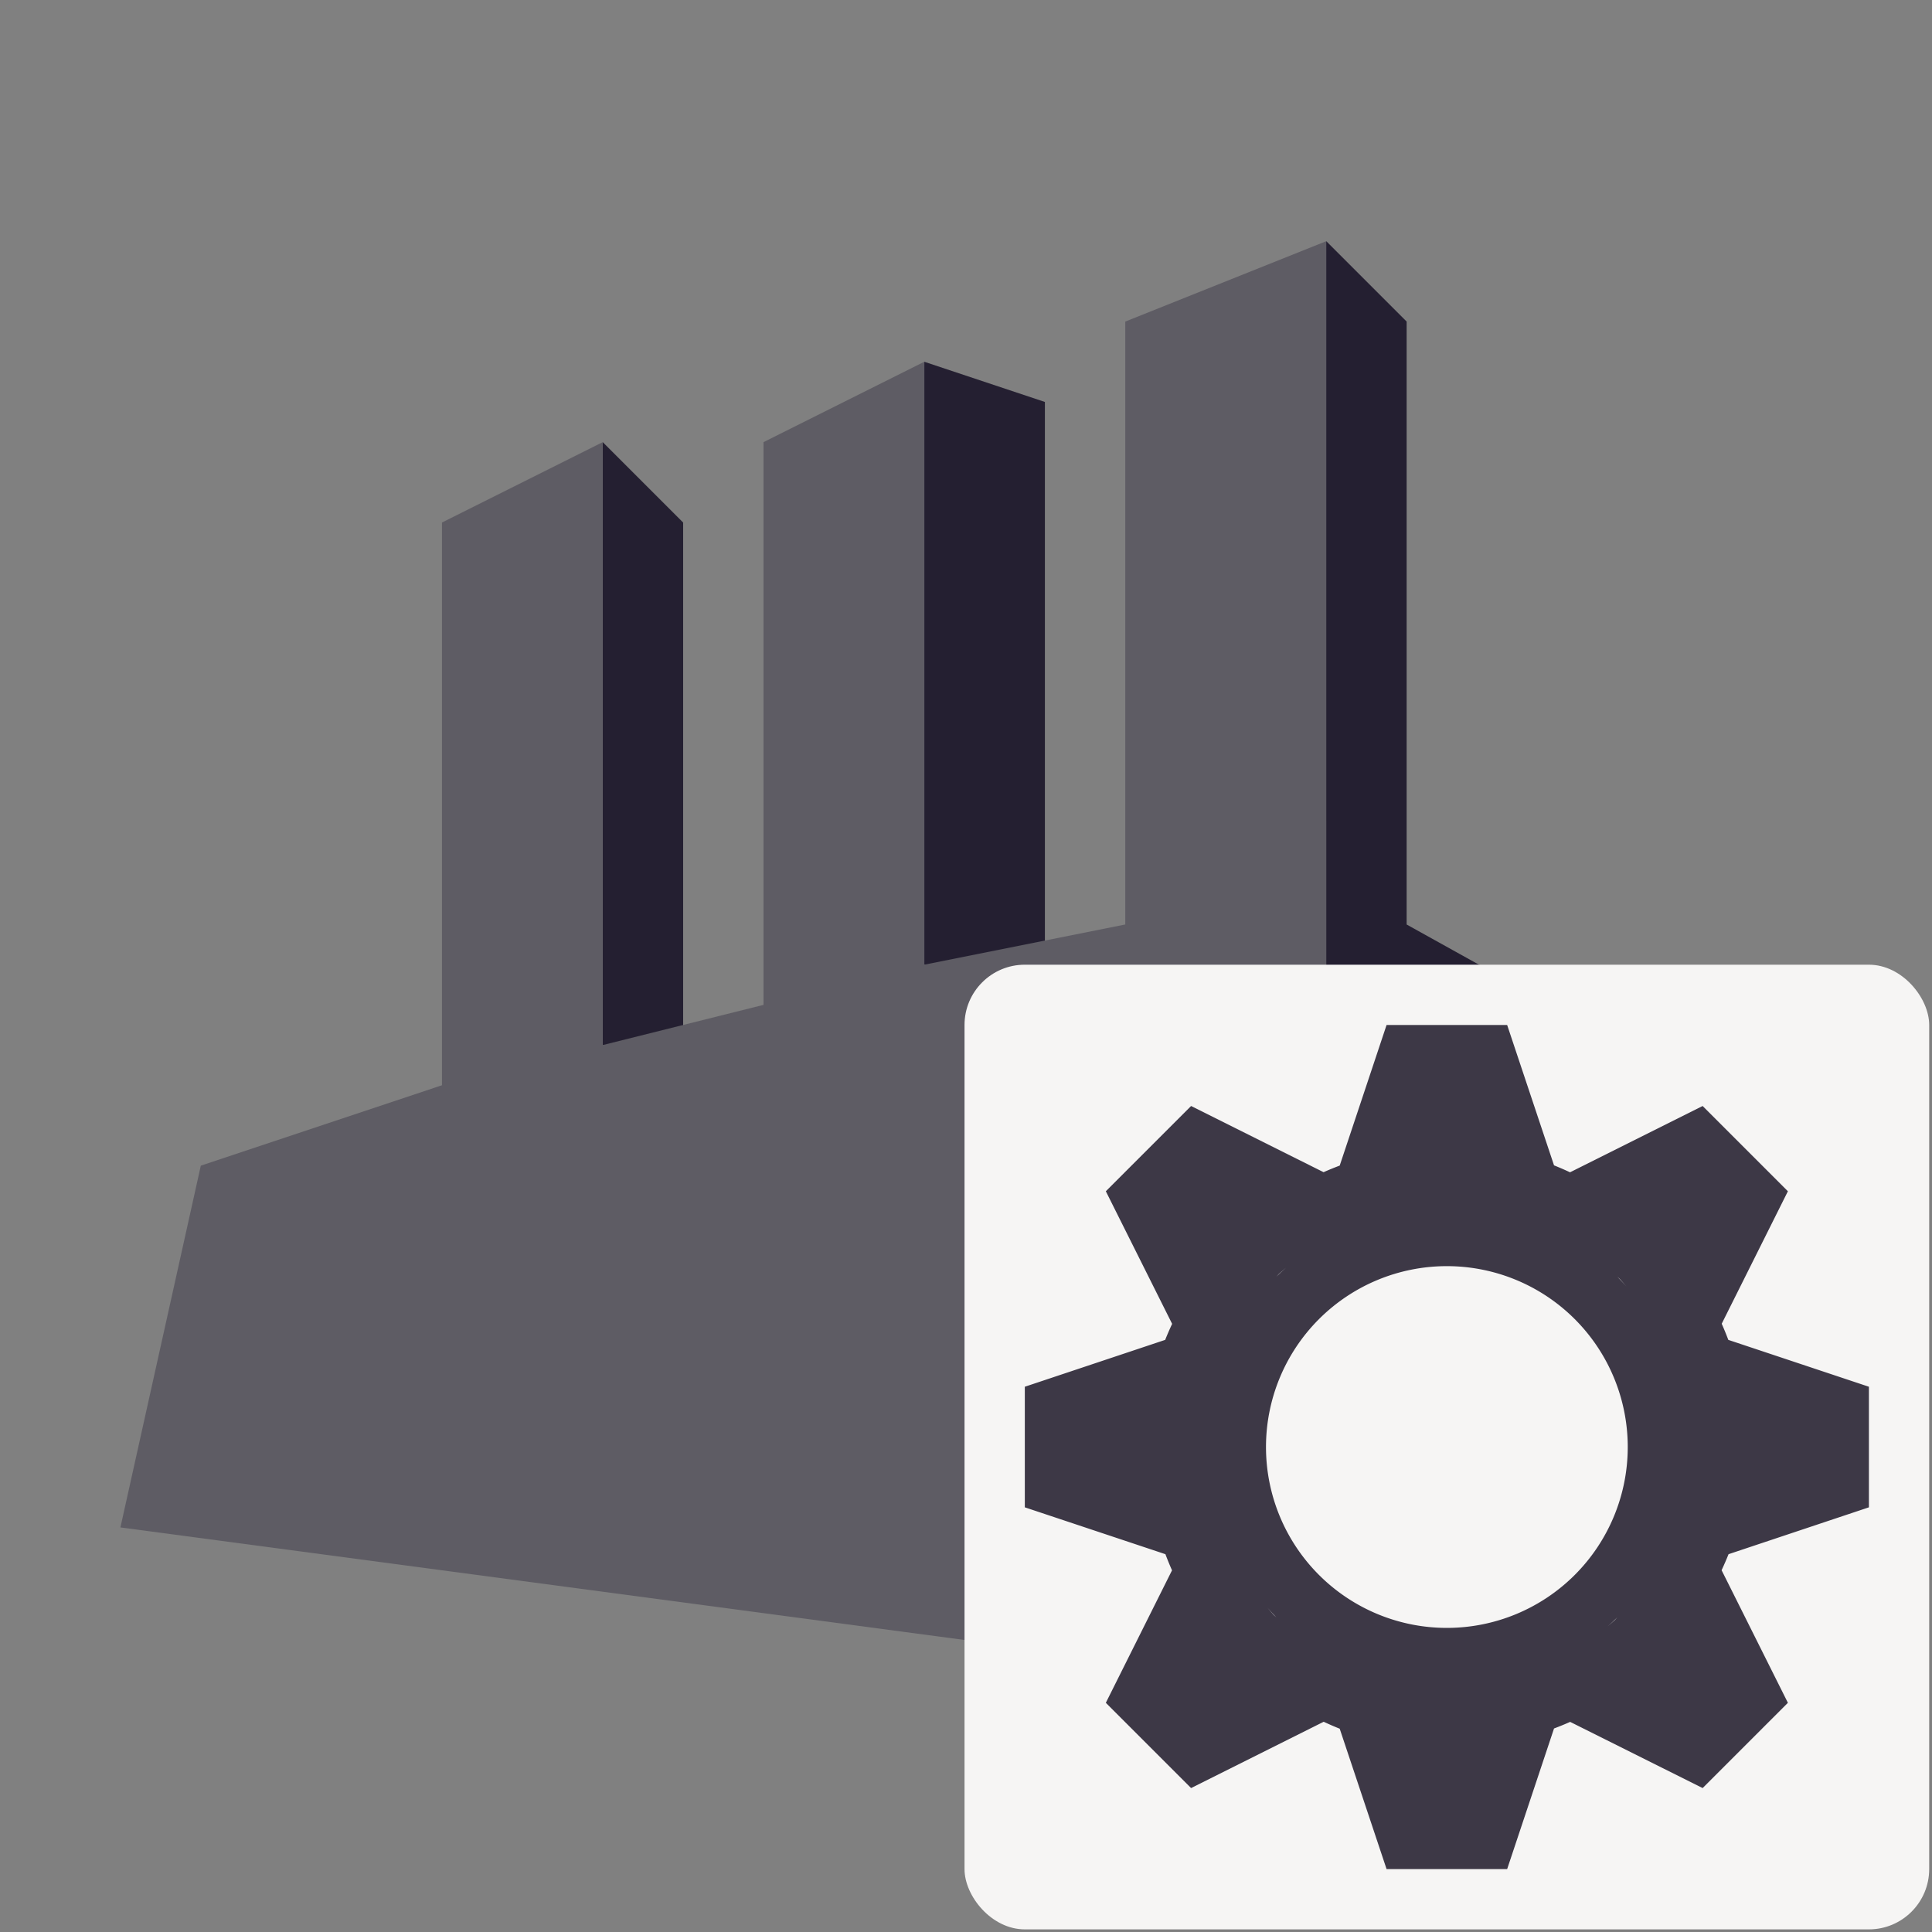 <svg xmlns="http://www.w3.org/2000/svg" version="1" viewBox="0 0 32 32"><rect x="0" y="0" width="32" height="32" fill="#808080" stroke="none"/><g transform="matrix(.05 0 0 .05 -2.333 .333)"><path fill="#241f31" d="m272.96 339.54 1e-5 -173.1-26.63-26.63v199.73z"/><path fill="#241f31" d="m352.85 113.18 39.945 13.315-1e-5 186.41h-39.945z"/><path fill="#5e5c64" d="m113.18 379.48-26.63 119.84 399.45 53.261v-479.35l-66.576 26.63v199.73l-66.576 13.315v-199.73l-53.261 26.63v186.41l-53.261 13.315v-199.73l-53.261 26.63v186.41z"/><path fill="#241f31" d="m486 552.58 159.78-53.261-13.315-133.15-119.84-66.576v-199.73l-26.63-26.63z"/><rect width="319.56" height="319.56" x="366.17" y="312.91" fill="#f6f5f4" ry="19.973"/><path fill="#3d3846" d="m505.98 332.88-15.526 46.577a99.864 99.864 0 0 0 -5.344 2.184l-43.885-21.923-28.243 28.243 21.962 43.924a99.864 99.864 0 0 0 -2.301 5.305l-46.499 15.526v39.945l46.577 15.526a99.864 99.864 0 0 0 2.184 5.344l-21.923 43.885 28.243 28.243 43.924-21.962a99.864 99.864 0 0 0 5.305 2.301l15.526 46.499h39.945l15.526-46.577a99.864 99.864 0 0 0 5.344 -2.184l43.885 21.923 28.243-28.243-21.962-43.924a99.864 99.864 0 0 0 2.301 -5.305l46.499-15.526v-39.945l-46.577-15.526a99.864 99.864 0 0 0 -2.184 -5.344l21.923-43.885-28.243-28.243-43.924 21.962a99.864 99.864 0 0 0 -5.305 -2.301l-15.526-46.499zm19.973 59.918a79.891 79.891 0 0 0 -6.749 0.351 79.891 79.891 0 0 1 6.749 -0.351zm6.749 0.351a79.891 79.891 0 0 1 4.213 0.507 79.891 79.891 0 0 0 -4.213 -0.507zm-17.71 0.507a79.891 79.891 0 0 0 -3.706 0.546 79.891 79.891 0 0 1 3.706 -0.546zm25.629 0.546a79.891 79.891 0 0 1 4.447 1.014 79.891 79.891 0 0 0 -4.447 -1.014zm-33.782 1.014a79.891 79.891 0 0 0 -3.082 0.78 79.891 79.891 0 0 1 3.082 -0.78zm41.311 0.78a79.891 79.891 0 0 1 4.291 1.404 79.891 79.891 0 0 0 -4.291 -1.404zm-48.683 1.404a79.891 79.891 0 0 0 -3.589 1.326 79.891 79.891 0 0 1 3.589 -1.326zm56.563 1.326a79.891 79.891 0 0 1 3.472 1.56 79.891 79.891 0 0 0 -3.472 -1.56zm-63.624 1.56a79.891 79.891 0 0 0 -3.706 1.794 79.891 79.891 0 0 1 3.706 -1.794zm70.802 1.794a79.891 79.891 0 0 1 3.277 1.872 79.891 79.891 0 0 0 -3.277 -1.872zm-77.784 1.872a79.891 79.891 0 0 0 -3.745 2.301 79.891 79.891 0 0 1 3.745 -2.301zm84.806 2.301a79.891 79.891 0 0 1 2.692 1.95 79.891 79.891 0 0 0 -2.692 -1.95zm-91.243 1.95a79.891 79.891 0 0 0 -3.706 2.809 79.891 79.891 0 0 1 3.706 -2.809zm97.64 2.809a79.891 79.891 0 0 1 2.575 2.263 79.891 79.891 0 0 0 -2.575 -2.263zm-50.673 1.755a59.918 59.918 0 0 1 59.918 59.918 59.918 59.918 0 0 1 -59.918 59.918 59.918 59.918 0 0 1 -59.918 -59.918 59.918 59.918 0 0 1 59.918 -59.918zm-53.248 0.507a79.891 79.891 0 0 0 -3.199 2.965 79.891 79.891 0 0 1 0.78 -0.858 79.891 79.891 0 0 1 2.419 -2.107zm109.69 2.965a79.891 79.891 0 0 1 0.858 0.78 79.891 79.891 0 0 1 2.107 2.419 79.891 79.891 0 0 0 -2.965 -3.199zm-115.86 3.199a79.891 79.891 0 0 0 -2.263 2.575 79.891 79.891 0 0 1 2.263 -2.575zm121.08 2.575a79.891 79.891 0 0 1 2.809 3.706 79.891 79.891 0 0 0 -2.809 -3.706zm-126.16 3.706a79.891 79.891 0 0 0 -1.95 2.692 79.891 79.891 0 0 1 1.95 -2.692zm130.91 2.692a79.891 79.891 0 0 1 2.301 3.745 79.891 79.891 0 0 0 -2.301 -3.745zm-135.17 3.745a79.891 79.891 0 0 0 -1.872 3.277 79.891 79.891 0 0 1 1.872 -3.277zm139.34 3.277a79.891 79.891 0 0 1 1.794 3.706 79.891 79.891 0 0 0 -1.794 -3.706zm-143.01 3.706a79.891 79.891 0 0 0 -1.56 3.472 79.891 79.891 0 0 1 1.56 -3.472zm146.36 3.472a79.891 79.891 0 0 1 1.326 3.589 79.891 79.891 0 0 0 -1.326 -3.589zm-149.25 3.589a79.891 79.891 0 0 0 -1.404 4.291 79.891 79.891 0 0 1 1.404 -4.291zm151.98 4.291a79.891 79.891 0 0 1 0.78 3.082 79.891 79.891 0 0 0 -0.78 -3.082zm-154.16 3.082a79.891 79.891 0 0 0 -1.014 4.447 79.891 79.891 0 0 1 1.014 -4.447zm155.96 4.447a79.891 79.891 0 0 1 0.546 3.706 79.891 79.891 0 0 0 -0.546 -3.706zm-157.52 3.706a79.891 79.891 0 0 0 -0.507 4.213 79.891 79.891 0 0 1 0.507 -4.213zm158.57 4.213a79.891 79.891 0 0 1 0.351 6.749 79.891 79.891 0 0 0 -0.351 -6.749zm-159.43 6.749a79.891 79.891 0 0 0 0.351 6.749 79.891 79.891 0 0 1 -0.351 -6.749zm159.43 6.749a79.891 79.891 0 0 1 -0.507 4.213 79.891 79.891 0 0 0 0.507 -4.213zm-158.57 4.213a79.891 79.891 0 0 0 0.546 3.706 79.891 79.891 0 0 1 -0.546 -3.706zm157.52 3.706a79.891 79.891 0 0 1 -1.014 4.447 79.891 79.891 0 0 0 1.014 -4.447zm-155.96 4.447a79.891 79.891 0 0 0 0.78 3.082 79.891 79.891 0 0 1 -0.78 -3.082zm154.16 3.082a79.891 79.891 0 0 1 -1.404 4.291 79.891 79.891 0 0 0 1.404 -4.291zm-151.98 4.291a79.891 79.891 0 0 0 1.326 3.589 79.891 79.891 0 0 1 -1.326 -3.589zm149.25 3.589a79.891 79.891 0 0 1 -1.56 3.472 79.891 79.891 0 0 0 1.56 -3.472zm-146.36 3.472a79.891 79.891 0 0 0 1.794 3.706 79.891 79.891 0 0 1 -1.794 -3.706zm143.01 3.706a79.891 79.891 0 0 1 -1.872 3.277 79.891 79.891 0 0 0 1.872 -3.277zm-139.34 3.277a79.891 79.891 0 0 0 2.301 3.745 79.891 79.891 0 0 1 -2.301 -3.745zm135.17 3.745a79.891 79.891 0 0 1 -1.95 2.692 79.891 79.891 0 0 0 1.95 -2.692zm-130.91 2.692a79.891 79.891 0 0 0 2.809 3.706 79.891 79.891 0 0 1 -2.809 -3.706zm126.16 3.706a79.891 79.891 0 0 1 -2.263 2.575 79.891 79.891 0 0 0 2.263 -2.575zm-121.08 2.575a79.891 79.891 0 0 0 2.965 3.199 79.891 79.891 0 0 1 -0.858 -0.78 79.891 79.891 0 0 1 -2.107 -2.419zm115.86 3.199a79.891 79.891 0 0 1 -0.78 0.858 79.891 79.891 0 0 1 -2.419 2.107 79.891 79.891 0 0 0 3.199 -2.965zm-109.69 2.965a79.891 79.891 0 0 0 2.575 2.263 79.891 79.891 0 0 1 -2.575 -2.263zm103.92 2.263a79.891 79.891 0 0 1 -3.706 2.809 79.891 79.891 0 0 0 3.706 -2.809zm-97.64 2.809a79.891 79.891 0 0 0 2.692 1.95 79.891 79.891 0 0 1 -2.692 -1.95zm91.243 1.95a79.891 79.891 0 0 1 -3.745 2.301 79.891 79.891 0 0 0 3.745 -2.301zm-84.806 2.301a79.891 79.891 0 0 0 3.277 1.872 79.891 79.891 0 0 1 -3.277 -1.872zm77.784 1.872a79.891 79.891 0 0 1 -3.706 1.794 79.891 79.891 0 0 0 3.706 -1.794zm-70.802 1.794a79.891 79.891 0 0 0 3.472 1.56 79.891 79.891 0 0 1 -3.472 -1.56zm63.624 1.56a79.891 79.891 0 0 1 -3.589 1.326 79.891 79.891 0 0 0 3.589 -1.326zm-56.563 1.326a79.891 79.891 0 0 0 4.291 1.404 79.891 79.891 0 0 1 -4.291 -1.404zm48.683 1.404a79.891 79.891 0 0 1 -3.082 0.78 79.891 79.891 0 0 0 3.082 -0.78zm-41.311 0.78a79.891 79.891 0 0 0 4.447 1.014 79.891 79.891 0 0 1 -4.447 -1.014zm33.782 1.014a79.891 79.891 0 0 1 -3.706 0.546 79.891 79.891 0 0 0 3.706 -0.546zm-25.629 0.546a79.891 79.891 0 0 0 4.213 0.507 79.891 79.891 0 0 1 -4.213 -0.507zm17.71 0.507a79.891 79.891 0 0 1 -6.749 0.351 79.891 79.891 0 0 0 6.749 -0.351z"/></g></svg>
